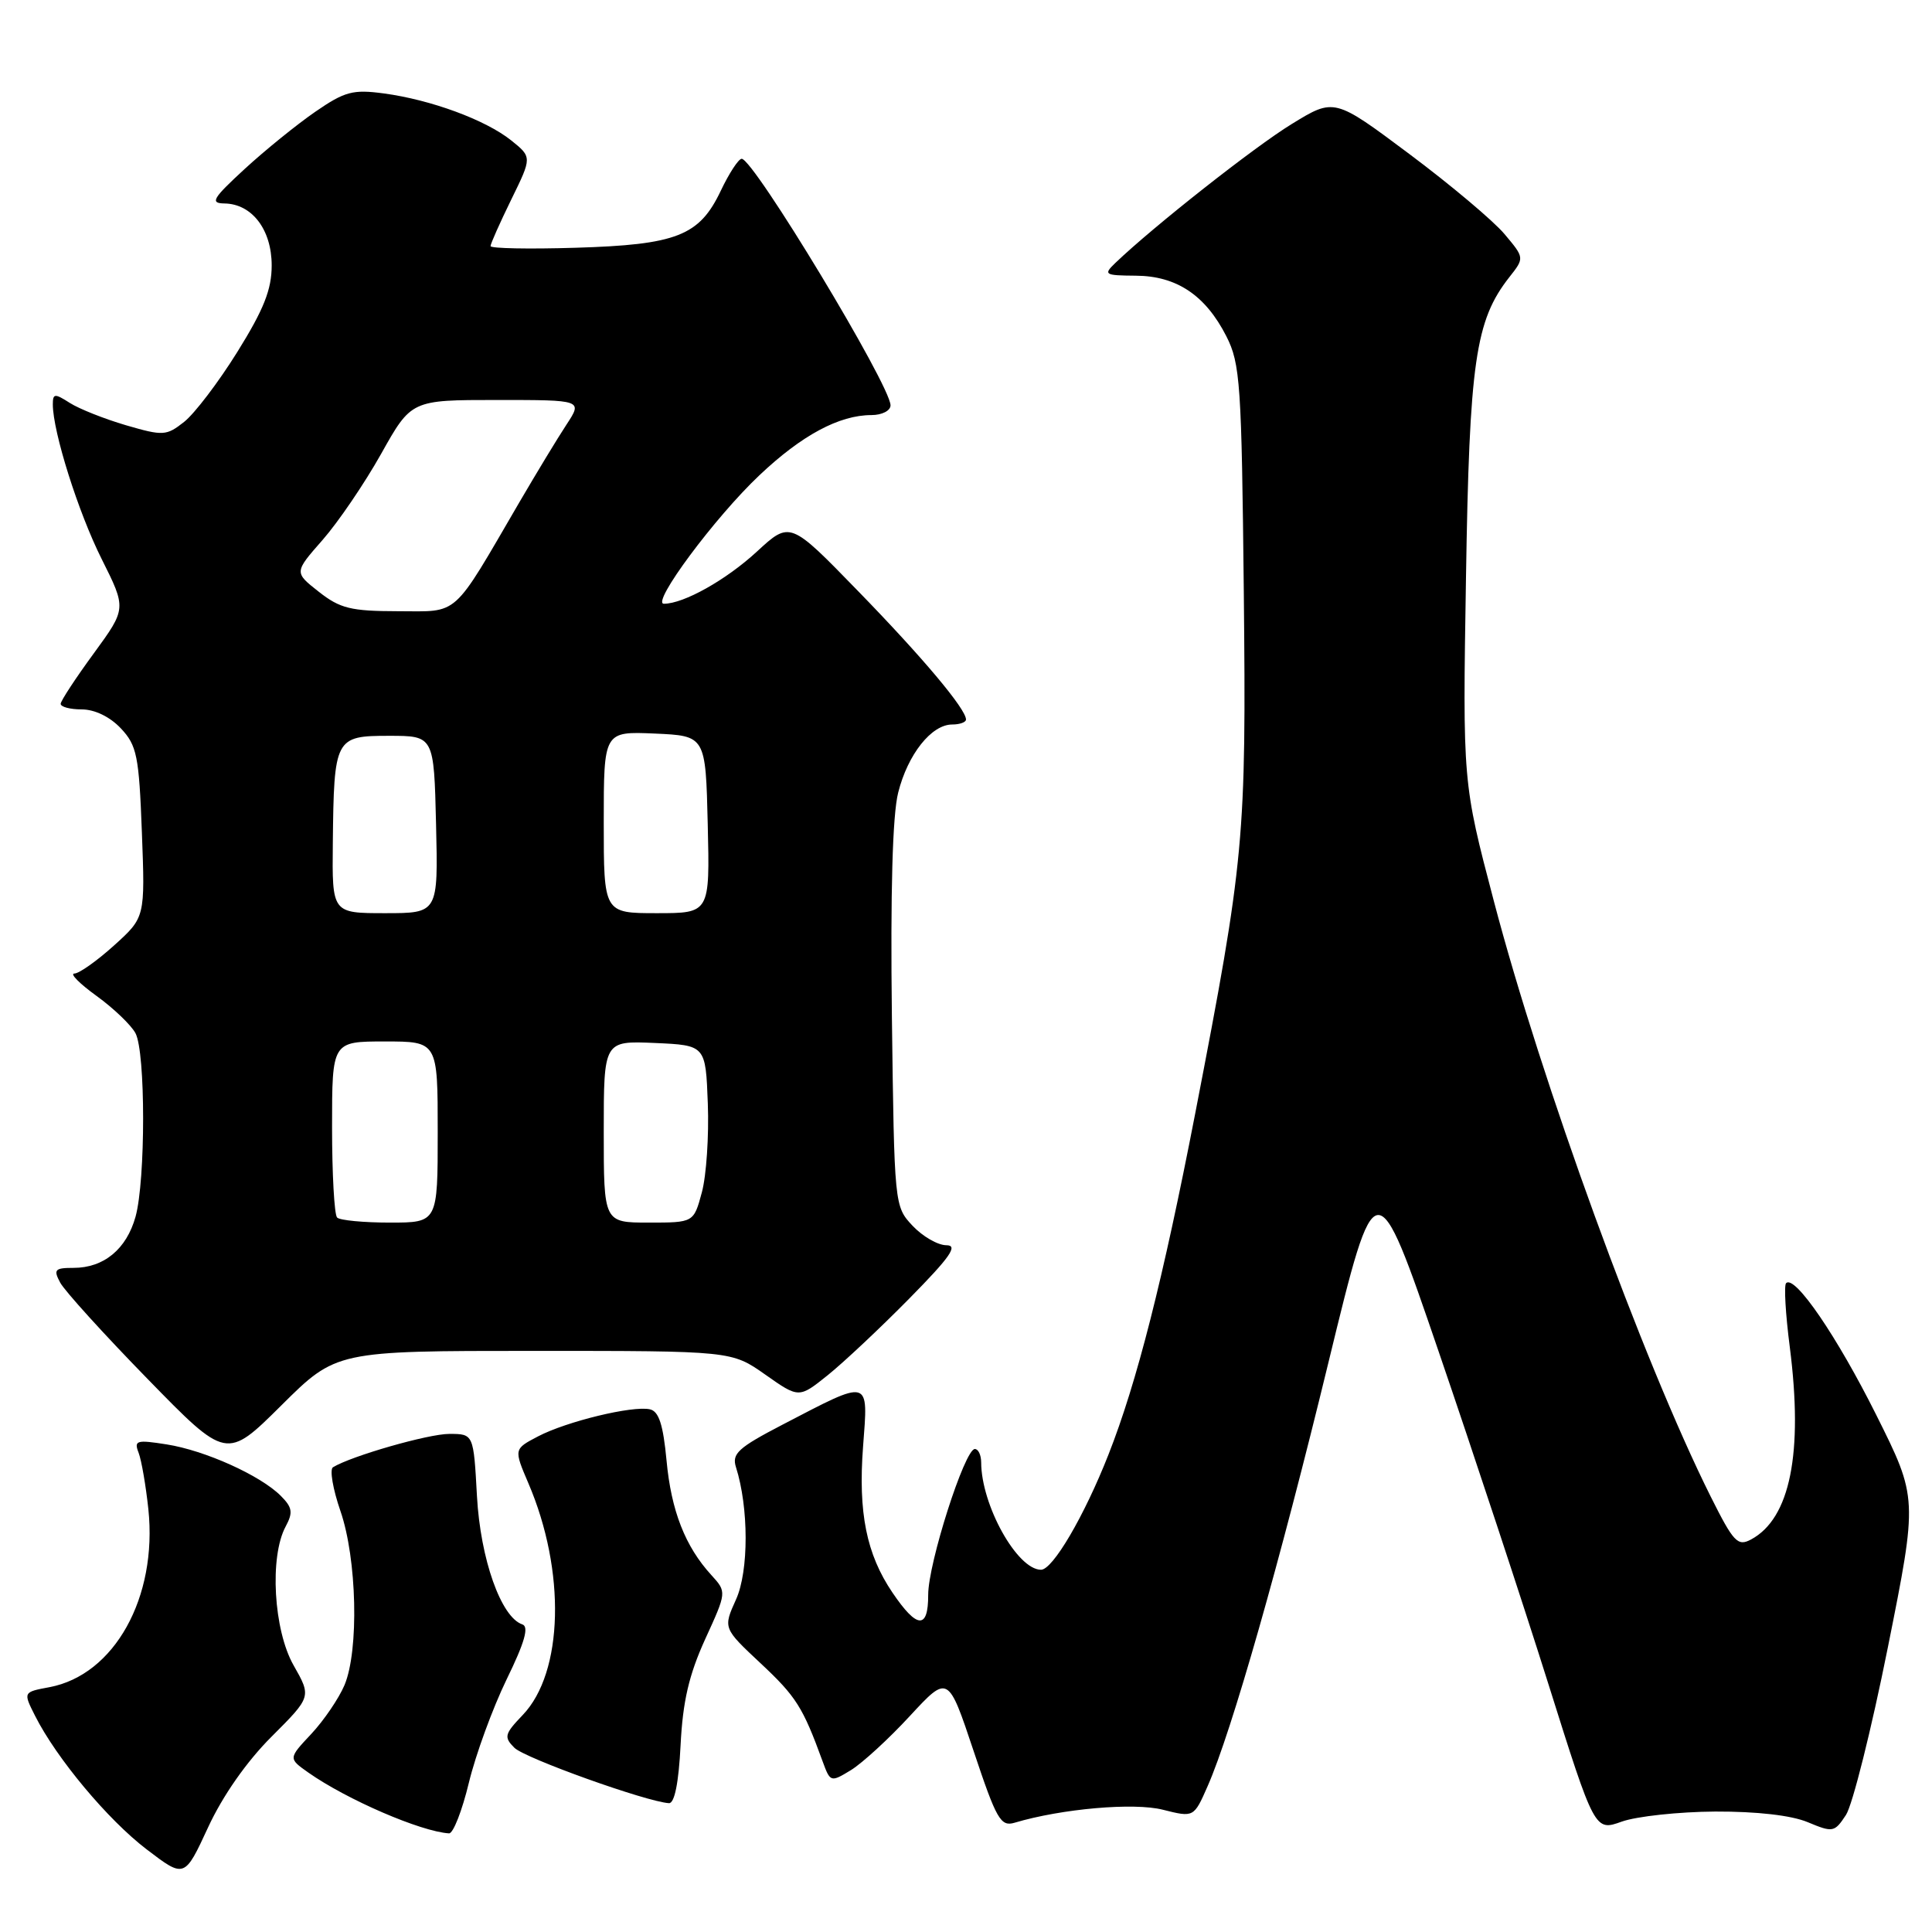 <?xml version="1.0" encoding="UTF-8" standalone="no"?>
<!DOCTYPE svg PUBLIC "-//W3C//DTD SVG 1.1//EN" "http://www.w3.org/Graphics/SVG/1.1/DTD/svg11.dtd" >
<svg xmlns="http://www.w3.org/2000/svg" xmlns:xlink="http://www.w3.org/1999/xlink" version="1.1" viewBox="0 0 256 256">
 <g >
 <path fill="currentColor"
d=" M 35.98 230.12 C 41.27 224.83 41.27 224.83 38.90 220.66 C 36.25 216.00 35.69 206.28 37.85 202.27 C 38.85 200.41 38.74 199.74 37.20 198.20 C 34.49 195.49 27.16 192.19 22.08 191.39 C 18.08 190.76 17.73 190.86 18.37 192.51 C 18.75 193.51 19.33 196.88 19.66 199.99 C 20.88 211.66 15.16 221.94 6.55 223.56 C 3.06 224.21 3.06 224.21 4.65 227.36 C 7.49 232.99 14.31 241.15 19.43 245.05 C 24.45 248.88 24.45 248.88 27.57 242.14 C 29.50 237.96 32.69 233.40 35.98 230.12 Z  M 62.13 236.21 C 63.03 232.49 65.28 226.34 67.12 222.55 C 69.53 217.62 70.12 215.54 69.21 215.24 C 66.39 214.30 63.66 206.59 63.20 198.25 C 62.75 190.00 62.75 190.00 59.53 190.00 C 56.74 190.00 46.55 192.93 44.12 194.42 C 43.66 194.71 44.11 197.32 45.11 200.22 C 47.30 206.55 47.58 218.68 45.65 223.28 C 44.90 225.05 42.92 227.96 41.25 229.75 C 38.20 233.00 38.20 233.00 40.85 234.87 C 45.97 238.47 55.77 242.70 59.50 242.93 C 60.05 242.96 61.23 239.94 62.13 236.21 Z  M 227.28 240.04 C 232.79 240.02 237.36 240.54 239.54 241.45 C 242.87 242.84 243.08 242.80 244.60 240.49 C 245.47 239.16 247.97 229.17 250.15 218.29 C 254.11 198.50 254.11 198.50 248.62 187.50 C 243.41 177.07 237.82 168.89 236.67 170.02 C 236.37 170.30 236.59 174.12 237.16 178.52 C 238.95 192.56 237.21 201.21 232.02 203.99 C 230.25 204.94 229.70 204.35 226.66 198.27 C 217.71 180.35 204.22 143.31 197.93 119.35 C 193.81 103.68 193.81 103.68 194.25 76.59 C 194.70 47.90 195.49 42.46 200.00 36.72 C 202.01 34.17 202.01 34.17 199.35 31.01 C 197.89 29.27 192.22 24.50 186.75 20.41 C 176.80 12.97 176.80 12.97 171.15 16.44 C 166.22 19.46 152.82 30.02 147.78 34.85 C 146.18 36.39 146.36 36.50 150.49 36.53 C 155.91 36.56 159.73 39.12 162.50 44.56 C 164.34 48.19 164.52 50.83 164.81 78.43 C 165.14 111.24 164.91 113.76 158.38 147.50 C 154.11 169.52 150.64 183.20 146.87 192.76 C 143.67 200.89 139.50 208.00 137.94 208.00 C 134.79 208.00 130.02 199.45 130.01 193.75 C 130.00 192.79 129.63 192.00 129.17 192.00 C 127.83 192.00 122.98 207.17 122.99 211.33 C 123.00 215.94 121.51 215.84 118.25 211.02 C 114.81 205.95 113.70 200.42 114.36 191.69 C 115.05 182.56 115.43 182.67 103.68 188.78 C 97.81 191.83 96.95 192.62 97.52 194.41 C 99.22 199.76 99.23 208.17 97.53 211.93 C 95.81 215.74 95.81 215.74 100.80 220.41 C 105.49 224.80 106.38 226.20 108.99 233.36 C 110.02 236.17 110.06 236.19 112.77 234.54 C 114.27 233.61 117.78 230.40 120.56 227.38 C 125.63 221.90 125.63 221.90 129.01 232.02 C 132.04 241.10 132.59 242.07 134.44 241.52 C 140.68 239.66 150.26 238.82 154.09 239.80 C 158.19 240.83 158.19 240.83 160.02 236.67 C 163.19 229.48 169.57 207.11 176.05 180.43 C 182.30 154.74 182.30 154.74 190.64 179.12 C 195.23 192.53 201.76 212.31 205.15 223.08 C 211.31 242.66 211.31 242.66 214.90 241.37 C 216.88 240.67 222.45 240.07 227.28 240.04 Z  M 90.18 231.25 C 90.47 225.44 91.29 221.93 93.43 217.22 C 96.30 210.95 96.30 210.95 94.27 208.72 C 90.79 204.92 88.94 200.19 88.32 193.52 C 87.87 188.75 87.30 187.00 86.11 186.74 C 83.81 186.23 75.07 188.35 71.29 190.33 C 68.08 192.01 68.08 192.01 70.01 196.53 C 75.00 208.16 74.67 221.61 69.26 227.25 C 66.85 229.77 66.74 230.17 68.16 231.59 C 69.54 232.97 85.64 238.74 88.64 238.93 C 89.38 238.97 89.93 236.23 90.18 231.25 Z  M 70.74 179.00 C 96.94 179.00 96.94 179.00 101.40 182.14 C 105.86 185.28 105.86 185.28 109.68 182.22 C 111.78 180.53 116.64 175.97 120.47 172.08 C 125.92 166.55 127.00 165.00 125.40 165.00 C 124.27 165.00 122.26 163.84 120.92 162.42 C 118.51 159.85 118.50 159.73 118.18 134.71 C 117.98 118.23 118.26 108.01 119.01 105.04 C 120.28 99.96 123.42 96.00 126.17 96.00 C 127.18 96.00 128.00 95.70 128.00 95.34 C 128.00 93.95 122.26 87.11 113.65 78.27 C 104.68 69.04 104.68 69.04 100.28 73.10 C 96.21 76.85 90.59 80.00 87.97 80.00 C 86.22 80.00 94.74 68.53 100.62 62.98 C 106.23 57.67 111.20 55.00 115.47 55.00 C 116.87 55.00 118.00 54.42 118.00 53.71 C 118.00 51.08 99.81 20.96 98.27 21.04 C 97.85 21.06 96.60 22.97 95.50 25.29 C 92.67 31.25 89.66 32.43 76.25 32.83 C 70.06 33.02 65.00 32.92 65.00 32.61 C 65.00 32.30 66.24 29.52 67.75 26.43 C 70.50 20.82 70.50 20.82 67.72 18.59 C 64.32 15.88 57.10 13.22 50.86 12.38 C 46.77 11.83 45.68 12.12 41.79 14.80 C 39.35 16.48 35.14 19.89 32.43 22.38 C 28.15 26.32 27.80 26.93 29.75 26.96 C 33.40 27.02 36.00 30.44 36.00 35.17 C 36.00 38.37 34.95 41.01 31.45 46.63 C 28.95 50.65 25.77 54.82 24.40 55.90 C 22.04 57.76 21.62 57.78 16.70 56.35 C 13.84 55.51 10.49 54.18 9.25 53.39 C 7.25 52.11 7.00 52.13 7.00 53.58 C 7.00 57.21 10.37 67.89 13.47 74.07 C 16.76 80.64 16.76 80.64 12.43 86.57 C 10.04 89.83 8.07 92.84 8.04 93.25 C 8.02 93.66 9.27 94.00 10.83 94.00 C 12.55 94.00 14.57 94.98 16.01 96.51 C 18.14 98.77 18.42 100.15 18.80 110.29 C 19.23 121.56 19.23 121.56 15.11 125.28 C 12.85 127.32 10.48 129.00 9.85 129.00 C 9.22 129.00 10.54 130.34 12.80 131.97 C 15.05 133.60 17.37 135.82 17.95 136.90 C 19.30 139.43 19.30 156.36 17.96 161.22 C 16.76 165.52 13.76 168.00 9.74 168.00 C 7.26 168.00 7.05 168.23 7.98 169.96 C 8.56 171.04 13.75 176.77 19.52 182.68 C 30.01 193.44 30.01 193.44 37.28 186.22 C 44.55 179.00 44.55 179.00 70.74 179.00 Z  M 44.67 161.33 C 44.30 160.97 44.00 155.57 44.00 149.33 C 44.00 138.00 44.00 138.00 51.00 138.00 C 58.00 138.00 58.00 138.00 58.00 150.00 C 58.00 162.00 58.00 162.00 51.67 162.00 C 48.18 162.00 45.03 161.70 44.67 161.33 Z  M 80.00 149.95 C 80.00 137.91 80.00 137.91 86.75 138.20 C 93.50 138.50 93.50 138.50 93.79 146.24 C 93.95 150.49 93.60 155.78 93.00 157.99 C 91.92 162.00 91.92 162.00 85.96 162.00 C 80.00 162.00 80.00 162.00 80.00 149.95 Z  M 44.10 111.75 C 44.25 97.76 44.39 97.50 51.55 97.50 C 57.50 97.50 57.50 97.50 57.78 109.25 C 58.06 121.00 58.06 121.00 51.03 121.00 C 44.00 121.00 44.00 121.00 44.10 111.75 Z  M 80.00 108.95 C 80.00 96.91 80.00 96.91 86.75 97.20 C 93.50 97.50 93.50 97.50 93.78 109.25 C 94.06 121.00 94.06 121.00 87.03 121.00 C 80.00 121.00 80.00 121.00 80.00 108.95 Z  M 42.24 78.41 C 38.97 75.84 38.97 75.84 42.74 71.55 C 44.81 69.19 48.30 64.06 50.50 60.14 C 54.50 53.00 54.50 53.00 65.85 53.00 C 77.20 53.00 77.20 53.00 75.07 56.25 C 73.89 58.04 71.10 62.65 68.85 66.50 C 59.80 82.03 60.94 81.00 52.74 80.99 C 46.49 80.98 45.06 80.63 42.24 78.41 Z "/>
</g>
</svg>